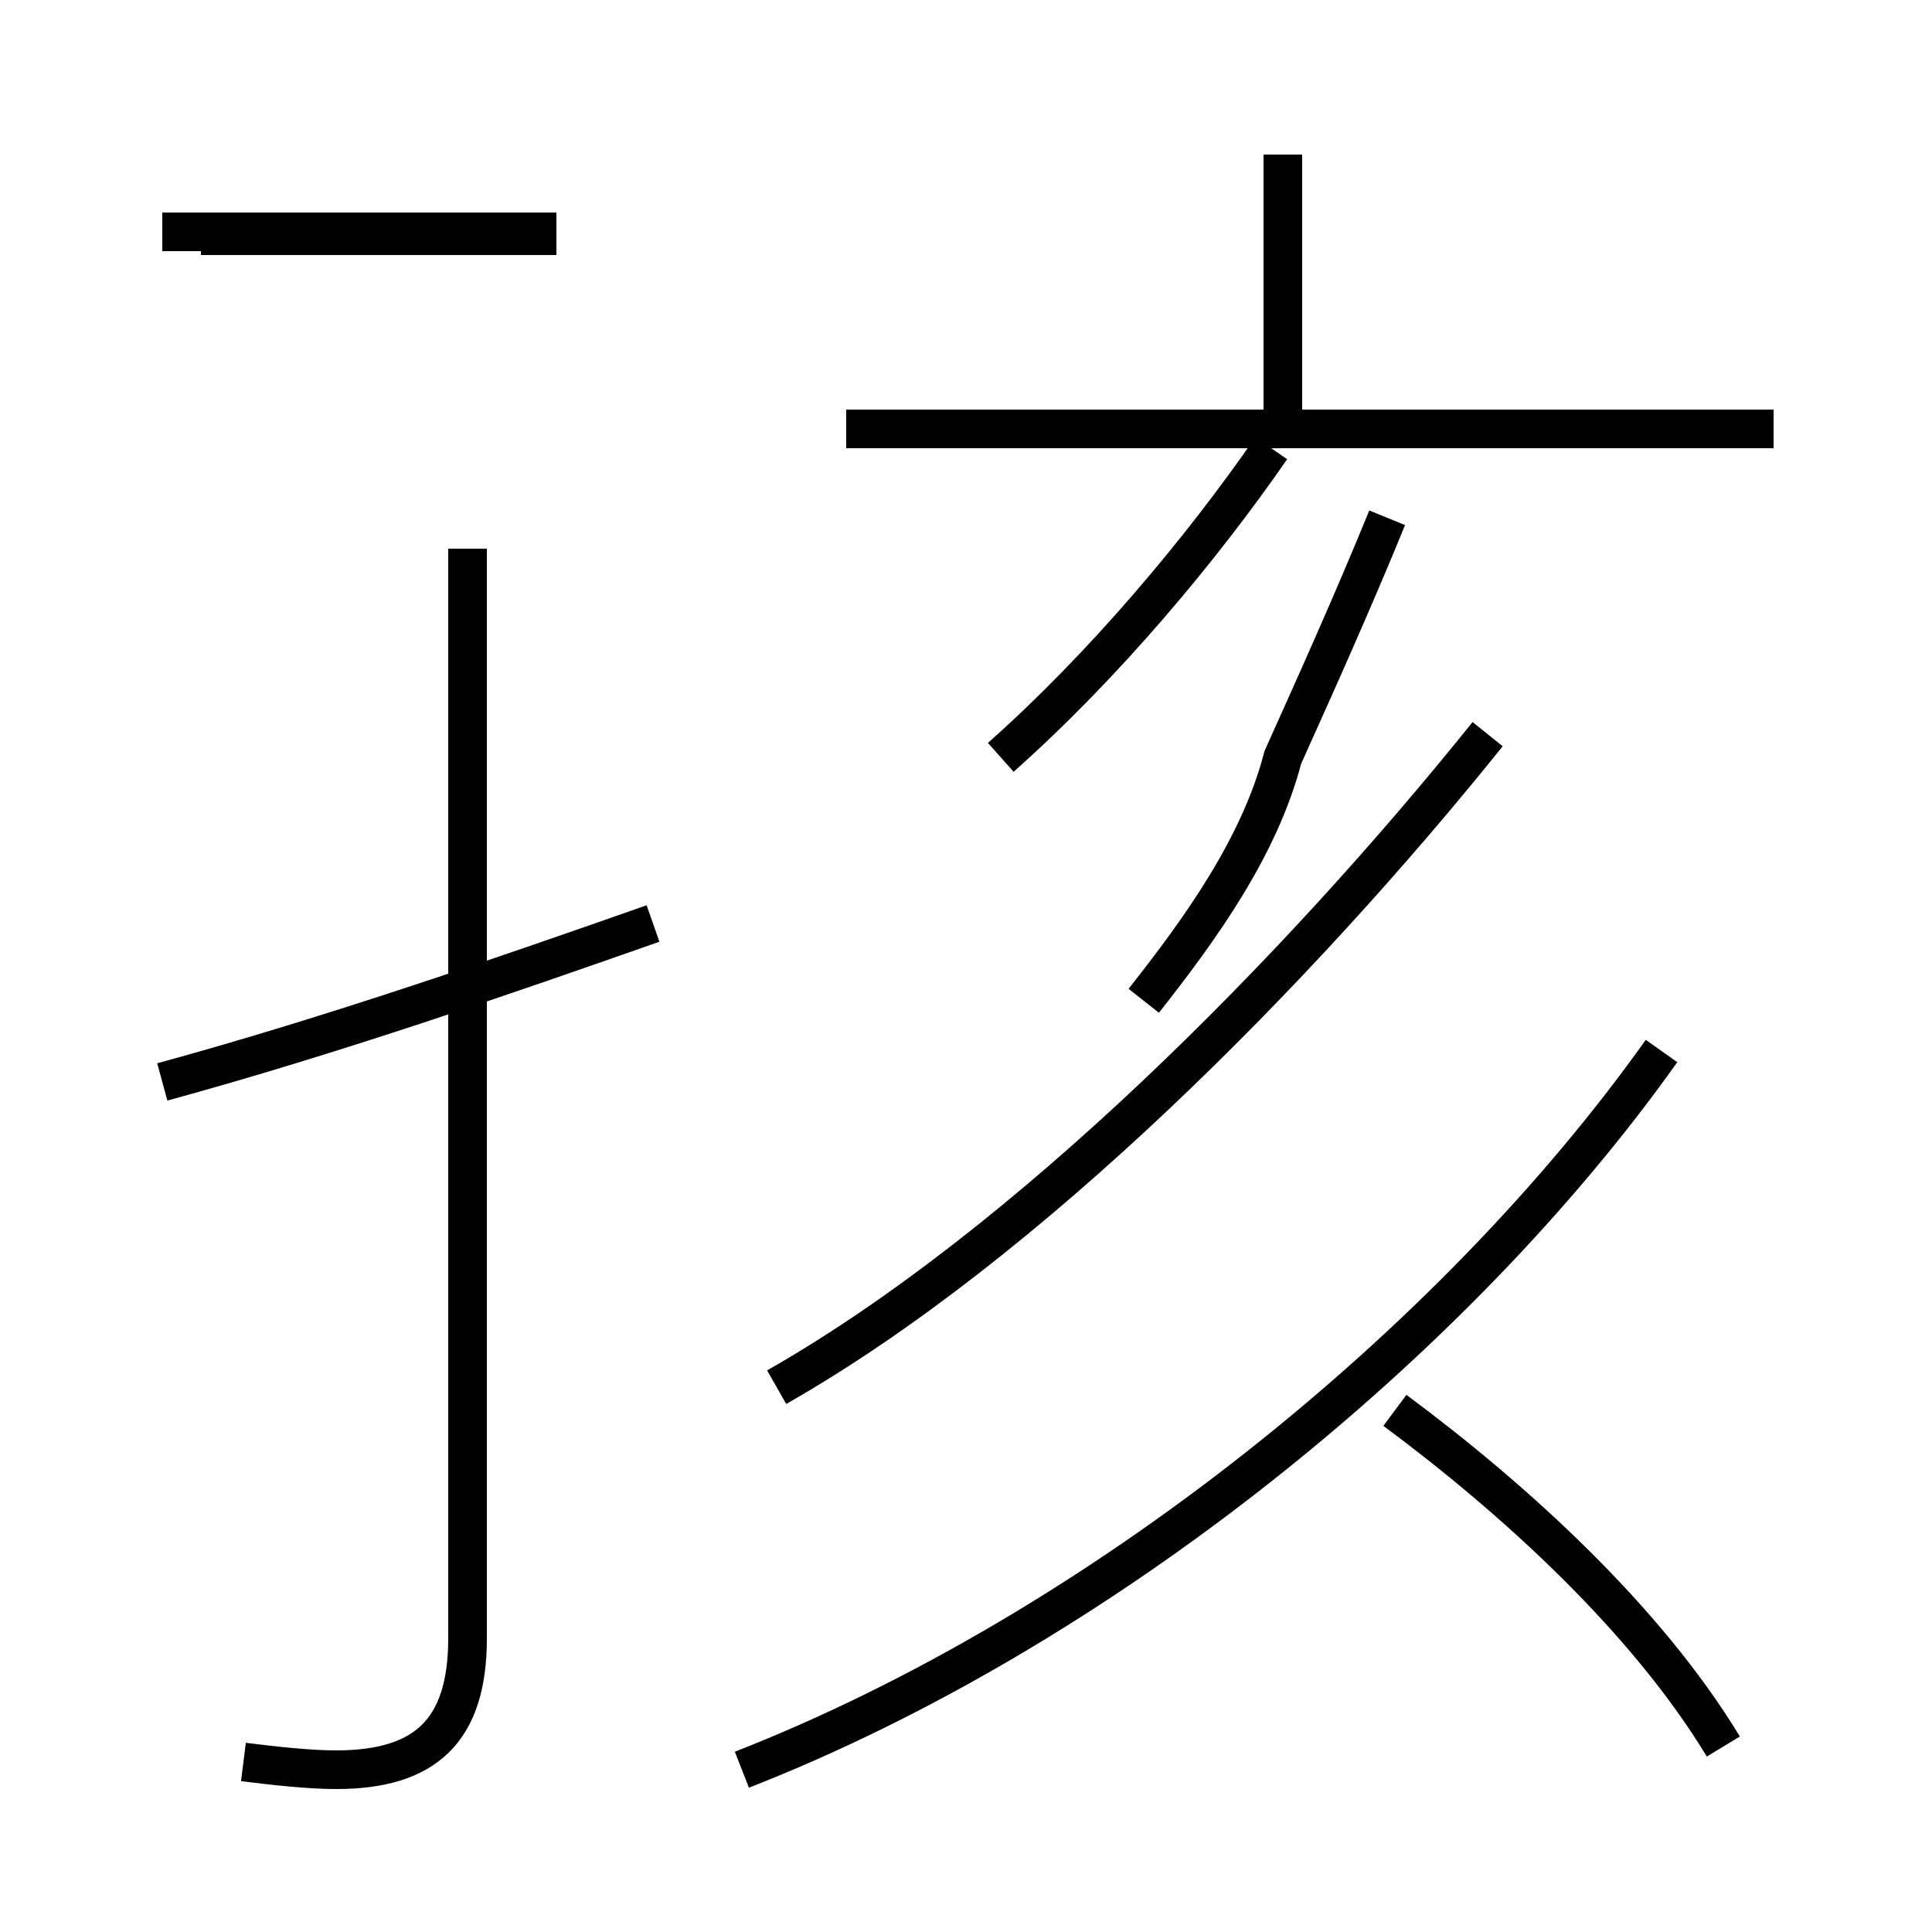 <?xml version='1.0' encoding='utf8'?>
<svg viewBox="0.0 -44.0 50.0 50.0" version="1.1" xmlns="http://www.w3.org/2000/svg">
<rect x="0.0" y="-44.0" width="50.0" height="50.0" fill="#808080" stroke="none"/>
<rect x="-1000" y="-1000" width="2000" height="2000" stroke="white" fill="white"/>
<g style="fill:none; stroke:#000000;  stroke-width:1">
<path d="M 20.1 8.1 C 26.6 11.8 33.6 18.9 38.5 25.0 M 25.9 24.4 C 28.6 26.8 31.1 29.8 32.9 32.4 M 44.6 -1.2 C 42.6 2.1 39.2 5.2 36.1 7.5 M 19.2 -1.8 C 28.4 1.8 37.6 9.2 43.0 16.8 M 29.6 18.1 C 31.1 20.0 32.6 22.1 33.2 24.4 C 34.1 26.4 35.0 28.4 35.9 30.6 M 45.9 32.9 L 21.9 32.9 M 33.2 32.4 L 33.2 40.0 M 4.2 16.0 C 8.6 17.2 13.2 18.8 16.9 20.1 M 6.3 -1.6 C 7.1 -1.7 8.0 -1.8 8.7 -1.8 C 11.0 -1.8 12.1 -0.8 12.1 1.6 L 12.1 29.8 M 14.4 37.9 L 5.2 37.9 M 4.2 38.0 C 8.2 38.0 12.1 38.0 14.4 38.0" transform="scale(1, -1)" />
</g>
</svg>